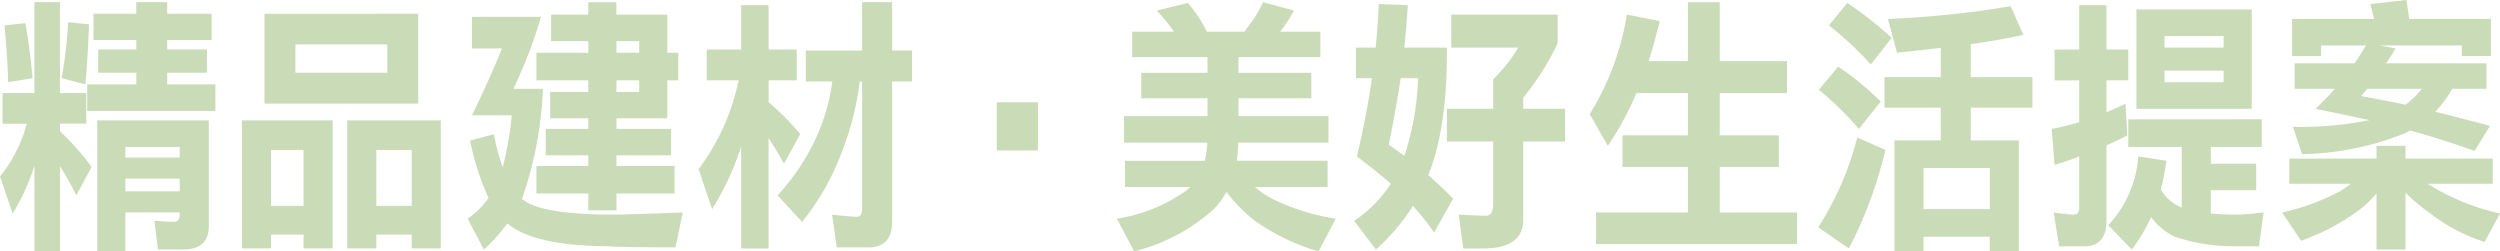 <svg id="section7_subtitle" xmlns="http://www.w3.org/2000/svg" width="244.399" height="24.576" viewBox="0 0 244.399 24.576">
  <path id="Path_41491" data-name="Path 41491" d="M76.706,1831.7v-8.89h2.5v8.89h2.571v2.989H79.207v.74a25.422,25.422,0,0,1,3.095,3.491l-1.5,2.778a29.508,29.508,0,0,0-1.591-2.851v8.328h-2.5V1838.8a20.815,20.815,0,0,1-2.134,4.677l-1.228-3.624a13.868,13.868,0,0,0,2.612-5.156H73.592V1831.7Zm-.179-1.458-2.387.395c-.046-1.715-.161-3.569-.363-5.555l2.046-.212C76.094,1826.361,76.342,1828.159,76.526,1830.247Zm5.523-5.261c-.092,2.272-.2,4.231-.363,5.872l-2.318-.611a43.233,43.233,0,0,0,.635-5.473Zm4.617-1.035v-1.136h3.021v1.136h4.346v2.566H89.688v.929h3.891v2.272H89.688v1.14H94.4v2.594H81.87v-2.594h4.8v-1.14h-3.73v-2.272h3.73v-.929H82.482v-2.566Zm7.091,10.425v10.343c0,1.508-.837,2.277-2.479,2.277h-2.5l-.34-2.805c1.09.078,1.725.106,1.863.106.409,0,.612-.239.612-.713v-.211H85.6v3.807h-2.75v-12.8H93.758ZM90.916,1838v-1.035H85.6V1838Zm0,3.307v-1.247H85.6v1.247Z" transform="translate(-73.344 -1822.603)" fill="#c9dcb7"/>
  <path id="Path_41492" data-name="Path 41492" d="M87.353,1846H84.511v-1.348H81.329V1846H78.487v-12.514h8.867Zm8.365-22.939v8.784H80.69v-8.784Zm-11.207,18.781v-5.472H81.329v5.472Zm8.186-15.787H83.716v2.773H92.7ZM97.926,1846H95.084v-1.348H91.626V1846H88.784v-12.514h9.142Zm-2.842-4.158v-5.472H91.626v5.472Z" transform="translate(-54.835 -1821.715)" fill="#c9dcb7"/>
  <path id="Path_41493" data-name="Path 41493" d="M90.467,1824.245a48.1,48.1,0,0,1-2.7,7.037h2.883a36.942,36.942,0,0,1-1.977,10.554,1.683,1.683,0,0,0-.092.184c1.164,1.058,4.185,1.564,9.073,1.564.455,0,2.658-.056,6.659-.211l-.7,3.412c-4.185,0-6.277-.055-6.277-.106q-7.5,0-10.163-2.226A17.772,17.772,0,0,1,84.875,1847l-1.591-3.017a7.836,7.836,0,0,0,2.046-2.037,24.75,24.75,0,0,1-1.8-5.606l2.318-.612a22.717,22.717,0,0,0,.865,3.228,31.734,31.734,0,0,0,.888-5.081H83.712c1.095-2.249,2.074-4.415,2.934-6.535H83.712v-3.091Zm4.617-.211v-1.219h2.75v1.219h4.976v3.725h1.072v2.7H102.81v3.707H97.835v1.035h5.339v2.589H97.835v1.035h5.684v2.695H97.835v1.642h-2.75v-1.642H90.012v-2.695h5.072v-1.035H90.923V1835.2h4.162v-1.035h-3.73v-2.571h3.73v-1.136H90.012v-2.7h5.072v-1.136H91.447v-2.589Zm2.75,3.725h2.226v-1.136H97.835Zm0,3.835h2.226v-1.136H97.835Z" transform="translate(-37.572 -1822.603)" fill="#c9dcb7"/>
  <path id="Path_41494" data-name="Path 41494" d="M92.356,1827.446v-4.337h2.686v4.337h2.75v3.012h-2.75v2.143a23.013,23.013,0,0,1,3.09,3.123l-1.591,2.884a27.707,27.707,0,0,0-1.5-2.484v10.766H92.356v-9.952a27.388,27.388,0,0,1-2.842,6.112l-1.32-3.914a21.687,21.687,0,0,0,3.909-8.678H88.99v-3.012Zm11.824.1v-4.733h2.934v4.733h1.954v3.021h-1.954V1844.3c0,1.638-.773,2.488-2.322,2.488H101.7l-.455-3.2c1.458.156,2.249.211,2.387.211.363,0,.547-.239.547-.745v-12.481h-.23a28.147,28.147,0,0,1-1.725,6.824,24.359,24.359,0,0,1-3.909,6.9l-2.391-2.594a22.028,22.028,0,0,0,3.8-5.717,19.537,19.537,0,0,0,1.545-5.417H98.679v-3.021Z" transform="translate(-19.902 -1822.603)" fill="#c9dcb7"/>
  <path id="Path_41495" data-name="Path 41495" d="M94.533,1829.652v-4.709h4.024v4.709Z" transform="translate(2.911 -1814.945)" fill="#c9dcb7"/>
  <path id="Path_41496" data-name="Path 41496" d="M105.886,1825.7h3.661a14.516,14.516,0,0,0,1.84-2.884l3.026.819a13.877,13.877,0,0,1-1.366,2.065h3.937v2.488h-8.007v1.531H116.1v2.488h-7.119v1.747h8.8v2.593h-8.816c-.028.63-.074,1.242-.138,1.771h8.867v2.566h-7.114a9.459,9.459,0,0,0,2.226,1.4,21.3,21.3,0,0,0,5.684,1.7l-1.683,3.2a21.01,21.01,0,0,1-6.139-2.939,15.05,15.05,0,0,1-2.865-2.883,7.145,7.145,0,0,1-1.361,1.8,18.292,18.292,0,0,1-7.662,4.019l-1.688-3.2a16.02,16.02,0,0,0,6.756-2.723,5.017,5.017,0,0,0,.409-.372H97.884v-2.566h7.8a8.937,8.937,0,0,0,.248-1.771h-8.14v-2.593h8.163v-1.747h-6.48v-2.488h6.48v-1.531H98.588V1825.7h4.093a19.914,19.914,0,0,0-1.683-2.065l3.026-.74A11.866,11.866,0,0,1,105.886,1825.7Z" transform="translate(12.092 -1822.603)" fill="#c9dcb7"/>
  <path id="Path_41497" data-name="Path 41497" d="M107.381,1822.965c-.092,1.37-.2,2.745-.34,4.148H111.2c.041,5.243-.575,9.4-1.821,12.463.911.8,1.706,1.559,2.433,2.3l-1.863,3.312a22.874,22.874,0,0,0-2.074-2.6,20.107,20.107,0,0,1-3.61,4.263l-2.138-2.805a12.262,12.262,0,0,0,3.592-3.624c-1.026-.9-2.138-1.771-3.32-2.677.639-2.617,1.113-5.155,1.476-7.643h-1.568v-2.99h1.931c.138-1.453.253-2.883.3-4.258Zm1,7.137h-1.7q-.483,3.172-1.164,6.507c.547.372,1.049.745,1.527,1.09A26.57,26.57,0,0,0,108.379,1830.1Zm13.645-6.213v2.8a24.72,24.72,0,0,1-3.366,5.317v1.09h4.093v3.2h-4.093v7.754c-.046,1.8-1.366,2.7-3.909,2.7h-1.959l-.432-3.307c1.481.078,2.368.106,2.663.106.455,0,.7-.372.7-1.141v-6.111H111.2v-3.2h4.521v-2.884a15.447,15.447,0,0,0,2.456-3.1H111.63v-3.224Z" transform="translate(30.248 -1822.459)" fill="#c9dcb7"/>
  <path id="Path_41498" data-name="Path 41498" d="M113.981,1824.664c-.34,1.4-.7,2.7-1.09,3.918h3.845v-5.767h3.113v5.767h6.572v3.123h-6.572v4.125h5.776v3.094h-5.776v4.448H127.4v3.094H107.754v-3.094h8.981v-4.448h-6.392v-3.094h6.392V1831.7h-5.026a30.812,30.812,0,0,1-2.8,5.16l-1.775-3.1a26.371,26.371,0,0,0,3.638-9.736Z" transform="translate(48.274 -1822.603)" fill="#c9dcb7"/>
  <path id="Path_41499" data-name="Path 41499" d="M118.562,1837.2a41.112,41.112,0,0,1-3.569,9.63l-3-2.065a29.787,29.787,0,0,0,3.817-8.784Zm-.455-4.732-2.134,2.672a31.889,31.889,0,0,0-3.914-3.818l1.89-2.272A28.59,28.59,0,0,1,118.107,1832.466Zm1.072-6.223-2.046,2.593a32.179,32.179,0,0,0-4.093-3.812l1.794-2.193A34.623,34.623,0,0,1,119.178,1826.244Zm12.867-.29c-1.453.317-3.182.635-5.137.9v3.228h6.024v2.985h-6.024v3.2h4.7v10.844h-2.842v-1.43h-6.48v1.43H119.45v-10.844h4.525v-3.2h-5.5v-2.985h5.5v-2.861c-1.343.161-2.773.317-4.277.474l-.888-3.3a97.841,97.841,0,0,0,12.007-1.246Zm-3.274,17.034v-4.02h-6.48v4.02Z" transform="translate(65.753 -1822.542)" fill="#c9dcb7"/>
  <path id="Path_41500" data-name="Path 41500" d="M119.645,1827.215v-4.337h2.663v4.337h2.134v3.012h-2.134v3.123c.635-.267,1.251-.529,1.863-.846l.179,3.1c-.681.367-1.366.69-2.042.98v7.381c0,1.641-.731,2.488-2.138,2.488H117.69l-.547-3.306c1.182.156,1.84.211,1.954.211.363,0,.547-.239.547-.74v-4.953a25.325,25.325,0,0,1-2.41.823l-.276-3.513a24.737,24.737,0,0,0,2.686-.667v-4.075h-2.41v-3.012Zm17.848,6.82v2.7h-4.981v1.642h4.433v2.593h-4.433v2.272a25.649,25.649,0,0,0,2.658.11c.322,0,1.141-.056,2.5-.211l-.451,3.306H135.06a18.258,18.258,0,0,1-6.139-.952,6.483,6.483,0,0,1-2.249-1.9,16.307,16.307,0,0,1-1.89,3.173l-2.295-2.382a11,11,0,0,0,2.934-6.724l2.75.428a23.523,23.523,0,0,1-.547,2.805,4.172,4.172,0,0,0,1.458,1.481,3.237,3.237,0,0,0,.589.29v-5.928h-5.229v-2.7Zm-.98-10.739v9.713H125.237V1823.3Zm-2.75,3.73v-1.136h-5.776v1.136Zm0,2.249h-5.776v1.136h5.776Z" transform="translate(83.618 -1822.373)" fill="#c9dcb7"/>
  <path id="Path_41501" data-name="Path 41501" d="M131.089,1838.271v-1.241h2.837v1.241h8.526v2.461h-6.365a22.351,22.351,0,0,0,7.073,2.906l-1.5,2.783a16.829,16.829,0,0,1-5.233-2.728,18.606,18.606,0,0,1-2.5-2.087v5.555h-2.837v-5.5a10.029,10.029,0,0,1-1.8,1.716,22.389,22.389,0,0,1-5.569,2.933l-1.867-2.772a21.564,21.564,0,0,0,5.183-1.831,6.87,6.87,0,0,0,1.527-.974h-6v-2.461Zm3.205-13.649h7.979v3.624h-2.842v-1.035h-8.071l1.591.29c-.294.505-.589.98-.911,1.458h9.8v2.488H138.5a12.033,12.033,0,0,1-1.66,2.249c1.752.424,3.527.9,5.344,1.375l-1.5,2.46c-1.954-.713-4.07-1.38-6.3-2.01-.23.129-.437.235-.616.317a28.412,28.412,0,0,1-9.956,2.005l-.888-2.672a34.98,34.98,0,0,0,7.478-.657c-1.729-.367-3.477-.74-5.275-1.108.662-.64,1.3-1.274,1.885-1.959h-3.927v-2.488h5.863c.386-.583.75-1.163,1.113-1.747h-4.387v1.035h-2.842v-3.624h8.025c-.133-.533-.248-1.007-.386-1.458l3.546-.4C134.111,1823.4,134.2,1824.015,134.295,1824.622Zm-4.116,6.825c-.207.267-.409.5-.593.713,1.412.267,2.865.533,4.323.846a7.945,7.945,0,0,0,1.614-1.559Z" transform="translate(101.238 -1822.769)" fill="#c9dcb7"/>
</svg>
